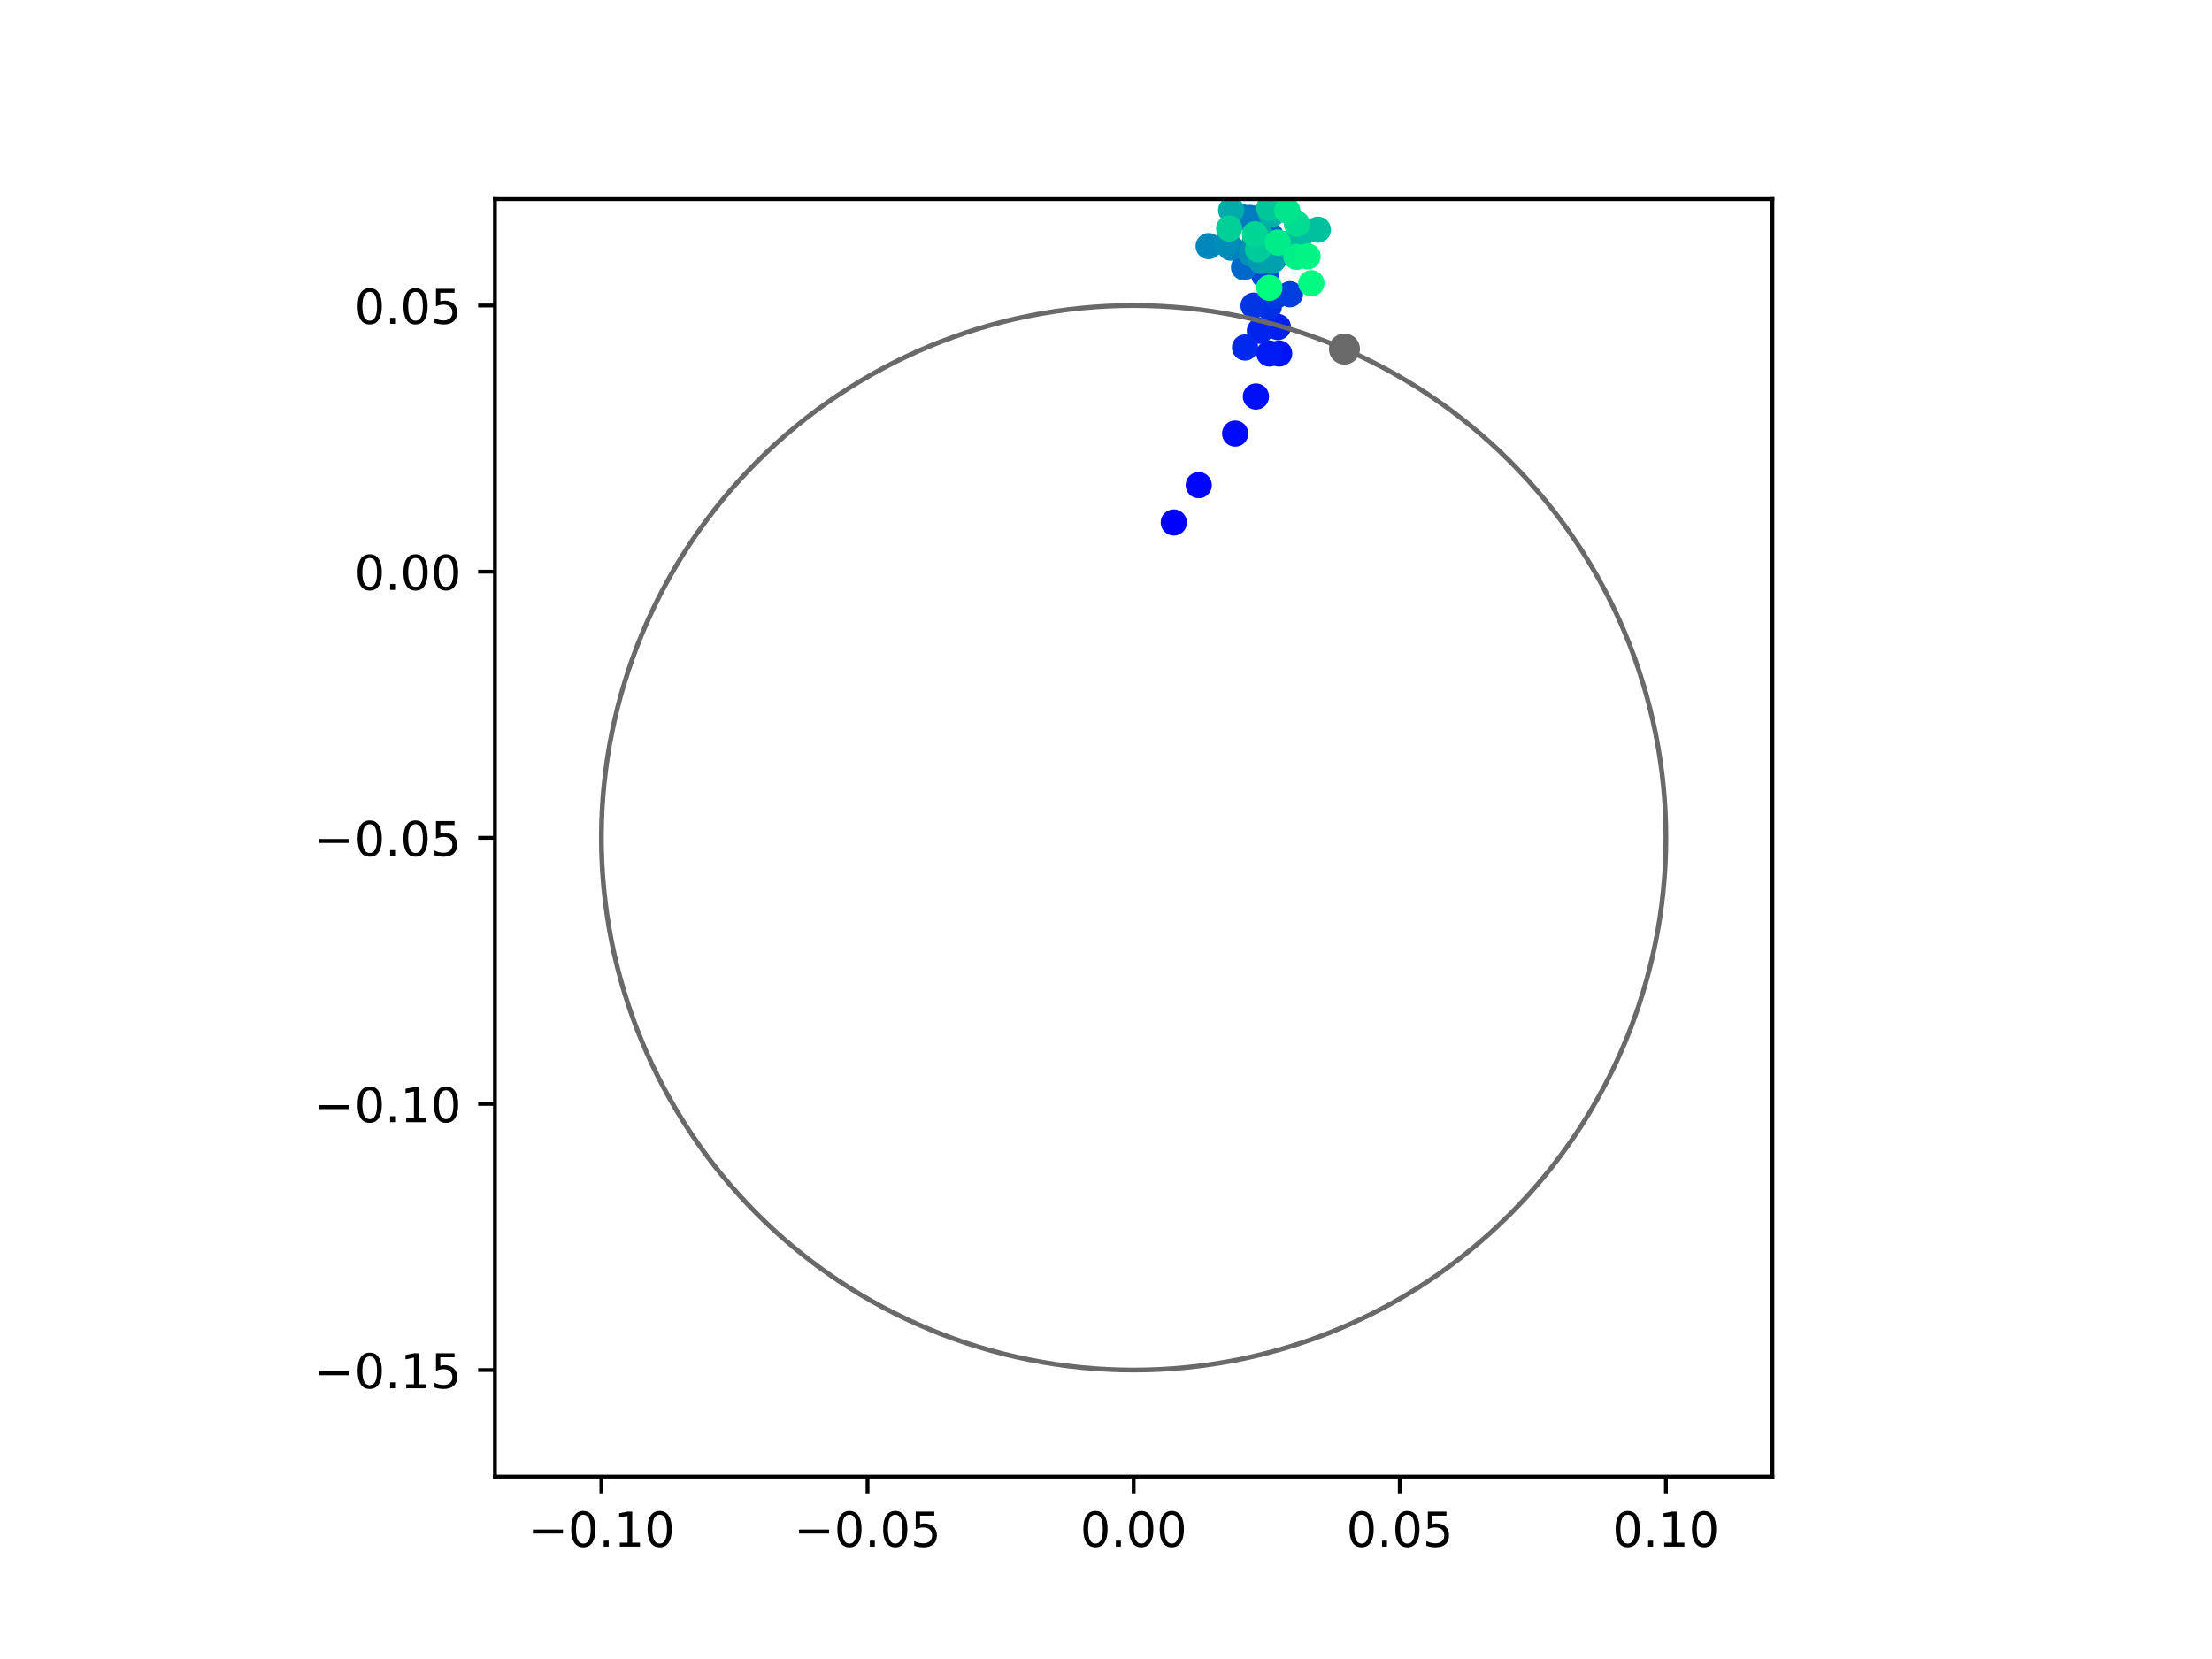 <?xml version="1.0" encoding="utf-8" standalone="no"?>
<!DOCTYPE svg PUBLIC "-//W3C//DTD SVG 1.1//EN"
  "http://www.w3.org/Graphics/SVG/1.1/DTD/svg11.dtd">
<!-- Created with matplotlib (https://matplotlib.org/) -->
<svg height="345.6pt" version="1.1" viewBox="0 0 460.8 345.6" width="460.8pt" xmlns="http://www.w3.org/2000/svg" xmlns:xlink="http://www.w3.org/1999/xlink">
 <defs>
  <style type="text/css">
*{stroke-linecap:butt;stroke-linejoin:round;}
  </style>
 </defs>
 <g id="figure_1">
  <g id="patch_1">
   <path d="M 0 345.6 
L 460.8 345.6 
L 460.8 0 
L 0 0 
z
" style="fill:#ffffff;"/>
  </g>
  <g id="axes_1">
   <g id="patch_2">
    <path d="M 103.104 307.584 
L 369.216 307.584 
L 369.216 41.472 
L 103.104 41.472 
z
" style="fill:#ffffff;"/>
   </g>
   <g id="PathCollection_1">
    <defs>
     <path d="M 0 2.236 
C 0.593 2.236 1.162 2 1.581 1.581 
C 2 1.162 2.236 0.593 2.236 0 
C 2.236 -0.593 2 -1.162 1.581 -1.581 
C 1.162 -2 0.593 -2.236 0 -2.236 
C -0.593 -2.236 -1.162 -2 -1.581 -1.581 
C -2 -1.162 -2.236 -0.593 -2.236 0 
C -2.236 0.593 -2 1.162 -1.581 1.581 
C -1.162 2 -0.593 2.236 0 2.236 
z
" id="C0_0_ed54b24157"/>
    </defs>
    <g clip-path="url(#p8cb8942d12)">
     <use style="fill:#0000ff;stroke:#0000ff;" x="244.521" xlink:href="#C0_0_ed54b24157" y="108.845"/>
    </g>
    <g clip-path="url(#p8cb8942d12)">
     <use style="fill:#0005fc;stroke:#0005fc;" x="249.72" xlink:href="#C0_0_ed54b24157" y="101.065"/>
    </g>
    <g clip-path="url(#p8cb8942d12)">
     <use style="fill:#000afa;stroke:#000afa;" x="257.308" xlink:href="#C0_0_ed54b24157" y="90.324"/>
    </g>
    <g clip-path="url(#p8cb8942d12)">
     <use style="fill:#000ff8;stroke:#000ff8;" x="261.631" xlink:href="#C0_0_ed54b24157" y="82.599"/>
    </g>
    <g clip-path="url(#p8cb8942d12)">
     <use style="fill:#0014f5;stroke:#0014f5;" x="266.473" xlink:href="#C0_0_ed54b24157" y="73.647"/>
    </g>
    <g clip-path="url(#p8cb8942d12)">
     <use style="fill:#001af2;stroke:#001af2;" x="264.445" xlink:href="#C0_0_ed54b24157" y="73.646"/>
    </g>
    <g clip-path="url(#p8cb8942d12)">
     <use style="fill:#001ff0;stroke:#001ff0;" x="266.204" xlink:href="#C0_0_ed54b24157" y="68.128"/>
    </g>
    <g clip-path="url(#p8cb8942d12)">
     <use style="fill:#0024ed;stroke:#0024ed;" x="262.465" xlink:href="#C0_0_ed54b24157" y="68.911"/>
    </g>
    <g clip-path="url(#p8cb8942d12)">
     <use style="fill:#0029eb;stroke:#0029eb;" x="259.362" xlink:href="#C0_0_ed54b24157" y="72.401"/>
    </g>
    <g clip-path="url(#p8cb8942d12)">
     <use style="fill:#002fe8;stroke:#002fe8;" x="264.307" xlink:href="#C0_0_ed54b24157" y="63.898"/>
    </g>
    <g clip-path="url(#p8cb8942d12)">
     <use style="fill:#0034e5;stroke:#0034e5;" x="261.149" xlink:href="#C0_0_ed54b24157" y="63.675"/>
    </g>
    <g clip-path="url(#p8cb8942d12)">
     <use style="fill:#0039e2;stroke:#0039e2;" x="265.867" xlink:href="#C0_0_ed54b24157" y="61.574"/>
    </g>
    <g clip-path="url(#p8cb8942d12)">
     <use style="fill:#003ee0;stroke:#003ee0;" x="268.719" xlink:href="#C0_0_ed54b24157" y="61.302"/>
    </g>
    <g clip-path="url(#p8cb8942d12)">
     <use style="fill:#0043de;stroke:#0043de;" x="263.756" xlink:href="#C0_0_ed54b24157" y="56.884"/>
    </g>
    <g clip-path="url(#p8cb8942d12)">
     <use style="fill:#0049db;stroke:#0049db;" x="263.347" xlink:href="#C0_0_ed54b24157" y="57.314"/>
    </g>
    <g clip-path="url(#p8cb8942d12)">
     <use style="fill:#004ed8;stroke:#004ed8;" x="260.72" xlink:href="#C0_0_ed54b24157" y="54.098"/>
    </g>
    <g clip-path="url(#p8cb8942d12)">
     <use style="fill:#0053d6;stroke:#0053d6;" x="260.497" xlink:href="#C0_0_ed54b24157" y="52.947"/>
    </g>
    <g clip-path="url(#p8cb8942d12)">
     <use style="fill:#0058d3;stroke:#0058d3;" x="265.437" xlink:href="#C0_0_ed54b24157" y="53.835"/>
    </g>
    <g clip-path="url(#p8cb8942d12)">
     <use style="fill:#005ed0;stroke:#005ed0;" x="264.701" xlink:href="#C0_0_ed54b24157" y="49.105"/>
    </g>
    <g clip-path="url(#p8cb8942d12)">
     <use style="fill:#0063ce;stroke:#0063ce;" x="261.823" xlink:href="#C0_0_ed54b24157" y="50.174"/>
    </g>
    <g clip-path="url(#p8cb8942d12)">
     <use style="fill:#0068cb;stroke:#0068cb;" x="259.156" xlink:href="#C0_0_ed54b24157" y="55.682"/>
    </g>
    <g clip-path="url(#p8cb8942d12)">
     <use style="fill:#006dc8;stroke:#006dc8;" x="265.16" xlink:href="#C0_0_ed54b24157" y="52.376"/>
    </g>
    <g clip-path="url(#p8cb8942d12)">
     <use style="fill:#0072c6;stroke:#0072c6;" x="260.33" xlink:href="#C0_0_ed54b24157" y="45.381"/>
    </g>
    <g clip-path="url(#p8cb8942d12)">
     <use style="fill:#0078c3;stroke:#0078c3;" x="262.339" xlink:href="#C0_0_ed54b24157" y="45.371"/>
    </g>
    <g clip-path="url(#p8cb8942d12)">
     <use style="fill:#007dc0;stroke:#007dc0;" x="258.594" xlink:href="#C0_0_ed54b24157" y="45.185"/>
    </g>
    <g clip-path="url(#p8cb8942d12)">
     <use style="fill:#0082be;stroke:#0082be;" x="256.371" xlink:href="#C0_0_ed54b24157" y="51.578"/>
    </g>
    <g clip-path="url(#p8cb8942d12)">
     <use style="fill:#0087bc;stroke:#0087bc;" x="251.779" xlink:href="#C0_0_ed54b24157" y="51.267"/>
    </g>
    <g clip-path="url(#p8cb8942d12)">
     <use style="fill:#008db8;stroke:#008db8;" x="255.465" xlink:href="#C0_0_ed54b24157" y="50.795"/>
    </g>
    <g clip-path="url(#p8cb8942d12)">
     <use style="fill:#0092b6;stroke:#0092b6;" x="260.776" xlink:href="#C0_0_ed54b24157" y="52.949"/>
    </g>
    <g clip-path="url(#p8cb8942d12)">
     <use style="fill:#0097b3;stroke:#0097b3;" x="261.36" xlink:href="#C0_0_ed54b24157" y="50.592"/>
    </g>
    <g clip-path="url(#p8cb8942d12)">
     <use style="fill:#009cb1;stroke:#009cb1;" x="262.765" xlink:href="#C0_0_ed54b24157" y="54.372"/>
    </g>
    <g clip-path="url(#p8cb8942d12)">
     <use style="fill:#00a1ae;stroke:#00a1ae;" x="265.021" xlink:href="#C0_0_ed54b24157" y="54.332"/>
    </g>
    <g clip-path="url(#p8cb8942d12)">
     <use style="fill:#00a7ac;stroke:#00a7ac;" x="262.445" xlink:href="#C0_0_ed54b24157" y="48.946"/>
    </g>
    <g clip-path="url(#p8cb8942d12)">
     <use style="fill:#00aca9;stroke:#00aca9;" x="256.478" xlink:href="#C0_0_ed54b24157" y="43.773"/>
    </g>
    <g clip-path="url(#p8cb8942d12)">
     <use style="fill:#00b1a6;stroke:#00b1a6;" x="264.894" xlink:href="#C0_0_ed54b24157" y="44.601"/>
    </g>
    <g clip-path="url(#p8cb8942d12)">
     <use style="fill:#00b6a4;stroke:#00b6a4;" x="267.829" xlink:href="#C0_0_ed54b24157" y="50.853"/>
    </g>
    <g clip-path="url(#p8cb8942d12)">
     <use style="fill:#00bca1;stroke:#00bca1;" x="270.608" xlink:href="#C0_0_ed54b24157" y="49.606"/>
    </g>
    <g clip-path="url(#p8cb8942d12)">
     <use style="fill:#00c19e;stroke:#00c19e;" x="274.535" xlink:href="#C0_0_ed54b24157" y="47.849"/>
    </g>
    <g clip-path="url(#p8cb8942d12)">
     <use style="fill:#00c69c;stroke:#00c69c;" x="264.407" xlink:href="#C0_0_ed54b24157" y="43.324"/>
    </g>
    <g clip-path="url(#p8cb8942d12)">
     <use style="fill:#00cb9a;stroke:#00cb9a;" x="262.105" xlink:href="#C0_0_ed54b24157" y="51.945"/>
    </g>
    <g clip-path="url(#p8cb8942d12)">
     <use style="fill:#00d097;stroke:#00d097;" x="256.051" xlink:href="#C0_0_ed54b24157" y="47.594"/>
    </g>
    <g clip-path="url(#p8cb8942d12)">
     <use style="fill:#00d694;stroke:#00d694;" x="261.444" xlink:href="#C0_0_ed54b24157" y="48.815"/>
    </g>
    <g clip-path="url(#p8cb8942d12)">
     <use style="fill:#00db92;stroke:#00db92;" x="270.188" xlink:href="#C0_0_ed54b24157" y="46.649"/>
    </g>
    <g clip-path="url(#p8cb8942d12)">
     <use style="fill:#00e08f;stroke:#00e08f;" x="265.342" xlink:href="#C0_0_ed54b24157" y="39.21"/>
    </g>
    <g clip-path="url(#p8cb8942d12)">
     <use style="fill:#00e58c;stroke:#00e58c;" x="268.162" xlink:href="#C0_0_ed54b24157" y="43.867"/>
    </g>
    <g clip-path="url(#p8cb8942d12)">
     <use style="fill:#00eb8a;stroke:#00eb8a;" x="266.19" xlink:href="#C0_0_ed54b24157" y="50.52"/>
    </g>
    <g clip-path="url(#p8cb8942d12)">
     <use style="fill:#00f087;stroke:#00f087;" x="270.077" xlink:href="#C0_0_ed54b24157" y="53.508"/>
    </g>
    <g clip-path="url(#p8cb8942d12)">
     <use style="fill:#00f584;stroke:#00f584;" x="272.384" xlink:href="#C0_0_ed54b24157" y="53.409"/>
    </g>
    <g clip-path="url(#p8cb8942d12)">
     <use style="fill:#00fa82;stroke:#00fa82;" x="273.176" xlink:href="#C0_0_ed54b24157" y="59.007"/>
    </g>
    <g clip-path="url(#p8cb8942d12)">
     <use style="fill:#00ff80;stroke:#00ff80;" x="264.428" xlink:href="#C0_0_ed54b24157" y="59.953"/>
    </g>
   </g>
   <g id="PathCollection_2">
    <defs>
     <path d="M 0 2.739 
C 0.726 2.739 1.423 2.45 1.936 1.936 
C 2.45 1.423 2.739 0.726 2.739 0 
C 2.739 -0.726 2.45 -1.423 1.936 -1.936 
C 1.423 -2.45 0.726 -2.739 0 -2.739 
C -0.726 -2.739 -1.423 -2.45 -1.936 -1.936 
C -2.45 -1.423 -2.739 -0.726 -2.739 0 
C -2.739 0.726 -2.45 1.423 -1.936 1.936 
C -1.423 2.45 -0.726 2.739 0 2.739 
z
" id="m5752c16c50" style="stroke:#696969;"/>
    </defs>
    <g clip-path="url(#p8cb8942d12)">
     <use style="fill:#696969;stroke:#696969;" x="280.073" xlink:href="#m5752c16c50" y="72.714"/>
    </g>
   </g>
   <g id="patch_3">
    <path clip-path="url(#p8cb8942d12)" d="M 236.16 285.408 
C 265.566 285.408 293.771 273.725 314.564 252.932 
C 335.357 232.139 347.04 203.934 347.04 174.528 
C 347.04 145.122 335.357 116.917 314.564 96.124 
C 293.771 75.331 265.566 63.648 236.16 63.648 
C 206.754 63.648 178.549 75.331 157.756 96.124 
C 136.963 116.917 125.28 145.122 125.28 174.528 
C 125.28 203.934 136.963 232.139 157.756 252.932 
C 178.549 273.725 206.754 285.408 236.16 285.408 
z
" style="fill:none;stroke:#696969;stroke-linejoin:miter;"/>
   </g>
   <g id="matplotlib.axis_1">
    <g id="xtick_1">
     <g id="line2d_1">
      <defs>
       <path d="M 0 0 
L 0 3.5 
" id="m4c86c83957" style="stroke:#000000;stroke-width:0.8;"/>
      </defs>
      <g>
       <use style="stroke:#000000;stroke-width:0.8;" x="125.28" xlink:href="#m4c86c83957" y="307.584"/>
      </g>
     </g>
     <g id="text_1">
      <!-- −0.10 -->
      <defs>
       <path d="M 10.594 35.5 
L 73.188 35.5 
L 73.188 27.203 
L 10.594 27.203 
z
" id="DejaVuSans-8722"/>
       <path d="M 31.781 66.406 
Q 24.172 66.406 20.328 58.906 
Q 16.5 51.422 16.5 36.375 
Q 16.5 21.391 20.328 13.891 
Q 24.172 6.391 31.781 6.391 
Q 39.453 6.391 43.281 13.891 
Q 47.125 21.391 47.125 36.375 
Q 47.125 51.422 43.281 58.906 
Q 39.453 66.406 31.781 66.406 
z
M 31.781 74.219 
Q 44.047 74.219 50.516 64.516 
Q 56.984 54.828 56.984 36.375 
Q 56.984 17.969 50.516 8.266 
Q 44.047 -1.422 31.781 -1.422 
Q 19.531 -1.422 13.062 8.266 
Q 6.594 17.969 6.594 36.375 
Q 6.594 54.828 13.062 64.516 
Q 19.531 74.219 31.781 74.219 
z
" id="DejaVuSans-48"/>
       <path d="M 10.688 12.406 
L 21 12.406 
L 21 0 
L 10.688 0 
z
" id="DejaVuSans-46"/>
       <path d="M 12.406 8.297 
L 28.516 8.297 
L 28.516 63.922 
L 10.984 60.406 
L 10.984 69.391 
L 28.422 72.906 
L 38.281 72.906 
L 38.281 8.297 
L 54.391 8.297 
L 54.391 0 
L 12.406 0 
z
" id="DejaVuSans-49"/>
      </defs>
      <g transform="translate(109.957 322.182)scale(0.1 -0.1)">
       <use xlink:href="#DejaVuSans-8722"/>
       <use x="83.789" xlink:href="#DejaVuSans-48"/>
       <use x="147.412" xlink:href="#DejaVuSans-46"/>
       <use x="179.199" xlink:href="#DejaVuSans-49"/>
       <use x="242.822" xlink:href="#DejaVuSans-48"/>
      </g>
     </g>
    </g>
    <g id="xtick_2">
     <g id="line2d_2">
      <g>
       <use style="stroke:#000000;stroke-width:0.8;" x="180.72" xlink:href="#m4c86c83957" y="307.584"/>
      </g>
     </g>
     <g id="text_2">
      <!-- −0.05 -->
      <defs>
       <path d="M 10.797 72.906 
L 49.516 72.906 
L 49.516 64.594 
L 19.828 64.594 
L 19.828 46.734 
Q 21.969 47.469 24.109 47.828 
Q 26.266 48.188 28.422 48.188 
Q 40.625 48.188 47.75 41.5 
Q 54.891 34.812 54.891 23.391 
Q 54.891 11.625 47.562 5.094 
Q 40.234 -1.422 26.906 -1.422 
Q 22.312 -1.422 17.547 -0.641 
Q 12.797 0.141 7.719 1.703 
L 7.719 11.625 
Q 12.109 9.234 16.797 8.062 
Q 21.484 6.891 26.703 6.891 
Q 35.156 6.891 40.078 11.328 
Q 45.016 15.766 45.016 23.391 
Q 45.016 31 40.078 35.438 
Q 35.156 39.891 26.703 39.891 
Q 22.75 39.891 18.812 39.016 
Q 14.891 38.141 10.797 36.281 
z
" id="DejaVuSans-53"/>
      </defs>
      <g transform="translate(165.397 322.182)scale(0.1 -0.1)">
       <use xlink:href="#DejaVuSans-8722"/>
       <use x="83.789" xlink:href="#DejaVuSans-48"/>
       <use x="147.412" xlink:href="#DejaVuSans-46"/>
       <use x="179.199" xlink:href="#DejaVuSans-48"/>
       <use x="242.822" xlink:href="#DejaVuSans-53"/>
      </g>
     </g>
    </g>
    <g id="xtick_3">
     <g id="line2d_3">
      <g>
       <use style="stroke:#000000;stroke-width:0.8;" x="236.16" xlink:href="#m4c86c83957" y="307.584"/>
      </g>
     </g>
     <g id="text_3">
      <!-- 0.00 -->
      <g transform="translate(225.027 322.182)scale(0.1 -0.1)">
       <use xlink:href="#DejaVuSans-48"/>
       <use x="63.623" xlink:href="#DejaVuSans-46"/>
       <use x="95.41" xlink:href="#DejaVuSans-48"/>
       <use x="159.033" xlink:href="#DejaVuSans-48"/>
      </g>
     </g>
    </g>
    <g id="xtick_4">
     <g id="line2d_4">
      <g>
       <use style="stroke:#000000;stroke-width:0.8;" x="291.6" xlink:href="#m4c86c83957" y="307.584"/>
      </g>
     </g>
     <g id="text_4">
      <!-- 0.05 -->
      <g transform="translate(280.467 322.182)scale(0.1 -0.1)">
       <use xlink:href="#DejaVuSans-48"/>
       <use x="63.623" xlink:href="#DejaVuSans-46"/>
       <use x="95.41" xlink:href="#DejaVuSans-48"/>
       <use x="159.033" xlink:href="#DejaVuSans-53"/>
      </g>
     </g>
    </g>
    <g id="xtick_5">
     <g id="line2d_5">
      <g>
       <use style="stroke:#000000;stroke-width:0.8;" x="347.04" xlink:href="#m4c86c83957" y="307.584"/>
      </g>
     </g>
     <g id="text_5">
      <!-- 0.10 -->
      <g transform="translate(335.907 322.182)scale(0.1 -0.1)">
       <use xlink:href="#DejaVuSans-48"/>
       <use x="63.623" xlink:href="#DejaVuSans-46"/>
       <use x="95.41" xlink:href="#DejaVuSans-49"/>
       <use x="159.033" xlink:href="#DejaVuSans-48"/>
      </g>
     </g>
    </g>
   </g>
   <g id="matplotlib.axis_2">
    <g id="ytick_1">
     <g id="line2d_6">
      <defs>
       <path d="M 0 0 
L -3.5 0 
" id="mea89c15f16" style="stroke:#000000;stroke-width:0.8;"/>
      </defs>
      <g>
       <use style="stroke:#000000;stroke-width:0.8;" x="103.104" xlink:href="#mea89c15f16" y="285.408"/>
      </g>
     </g>
     <g id="text_6">
      <!-- −0.15 -->
      <g transform="translate(65.459 289.207)scale(0.1 -0.1)">
       <use xlink:href="#DejaVuSans-8722"/>
       <use x="83.789" xlink:href="#DejaVuSans-48"/>
       <use x="147.412" xlink:href="#DejaVuSans-46"/>
       <use x="179.199" xlink:href="#DejaVuSans-49"/>
       <use x="242.822" xlink:href="#DejaVuSans-53"/>
      </g>
     </g>
    </g>
    <g id="ytick_2">
     <g id="line2d_7">
      <g>
       <use style="stroke:#000000;stroke-width:0.8;" x="103.104" xlink:href="#mea89c15f16" y="229.968"/>
      </g>
     </g>
     <g id="text_7">
      <!-- −0.10 -->
      <g transform="translate(65.459 233.767)scale(0.1 -0.1)">
       <use xlink:href="#DejaVuSans-8722"/>
       <use x="83.789" xlink:href="#DejaVuSans-48"/>
       <use x="147.412" xlink:href="#DejaVuSans-46"/>
       <use x="179.199" xlink:href="#DejaVuSans-49"/>
       <use x="242.822" xlink:href="#DejaVuSans-48"/>
      </g>
     </g>
    </g>
    <g id="ytick_3">
     <g id="line2d_8">
      <g>
       <use style="stroke:#000000;stroke-width:0.8;" x="103.104" xlink:href="#mea89c15f16" y="174.528"/>
      </g>
     </g>
     <g id="text_8">
      <!-- −0.05 -->
      <g transform="translate(65.459 178.327)scale(0.1 -0.1)">
       <use xlink:href="#DejaVuSans-8722"/>
       <use x="83.789" xlink:href="#DejaVuSans-48"/>
       <use x="147.412" xlink:href="#DejaVuSans-46"/>
       <use x="179.199" xlink:href="#DejaVuSans-48"/>
       <use x="242.822" xlink:href="#DejaVuSans-53"/>
      </g>
     </g>
    </g>
    <g id="ytick_4">
     <g id="line2d_9">
      <g>
       <use style="stroke:#000000;stroke-width:0.8;" x="103.104" xlink:href="#mea89c15f16" y="119.088"/>
      </g>
     </g>
     <g id="text_9">
      <!-- 0.00 -->
      <g transform="translate(73.838 122.887)scale(0.1 -0.1)">
       <use xlink:href="#DejaVuSans-48"/>
       <use x="63.623" xlink:href="#DejaVuSans-46"/>
       <use x="95.41" xlink:href="#DejaVuSans-48"/>
       <use x="159.033" xlink:href="#DejaVuSans-48"/>
      </g>
     </g>
    </g>
    <g id="ytick_5">
     <g id="line2d_10">
      <g>
       <use style="stroke:#000000;stroke-width:0.8;" x="103.104" xlink:href="#mea89c15f16" y="63.648"/>
      </g>
     </g>
     <g id="text_10">
      <!-- 0.05 -->
      <g transform="translate(73.838 67.447)scale(0.1 -0.1)">
       <use xlink:href="#DejaVuSans-48"/>
       <use x="63.623" xlink:href="#DejaVuSans-46"/>
       <use x="95.41" xlink:href="#DejaVuSans-48"/>
       <use x="159.033" xlink:href="#DejaVuSans-53"/>
      </g>
     </g>
    </g>
   </g>
   <g id="patch_4">
    <path d="M 103.104 307.584 
L 103.104 41.472 
" style="fill:none;stroke:#000000;stroke-linecap:square;stroke-linejoin:miter;stroke-width:0.8;"/>
   </g>
   <g id="patch_5">
    <path d="M 369.216 307.584 
L 369.216 41.472 
" style="fill:none;stroke:#000000;stroke-linecap:square;stroke-linejoin:miter;stroke-width:0.8;"/>
   </g>
   <g id="patch_6">
    <path d="M 103.104 307.584 
L 369.216 307.584 
" style="fill:none;stroke:#000000;stroke-linecap:square;stroke-linejoin:miter;stroke-width:0.8;"/>
   </g>
   <g id="patch_7">
    <path d="M 103.104 41.472 
L 369.216 41.472 
" style="fill:none;stroke:#000000;stroke-linecap:square;stroke-linejoin:miter;stroke-width:0.8;"/>
   </g>
  </g>
 </g>
 <defs>
  <clipPath id="p8cb8942d12">
   <rect height="266.112" width="266.112" x="103.104" y="41.472"/>
  </clipPath>
 </defs>
</svg>
